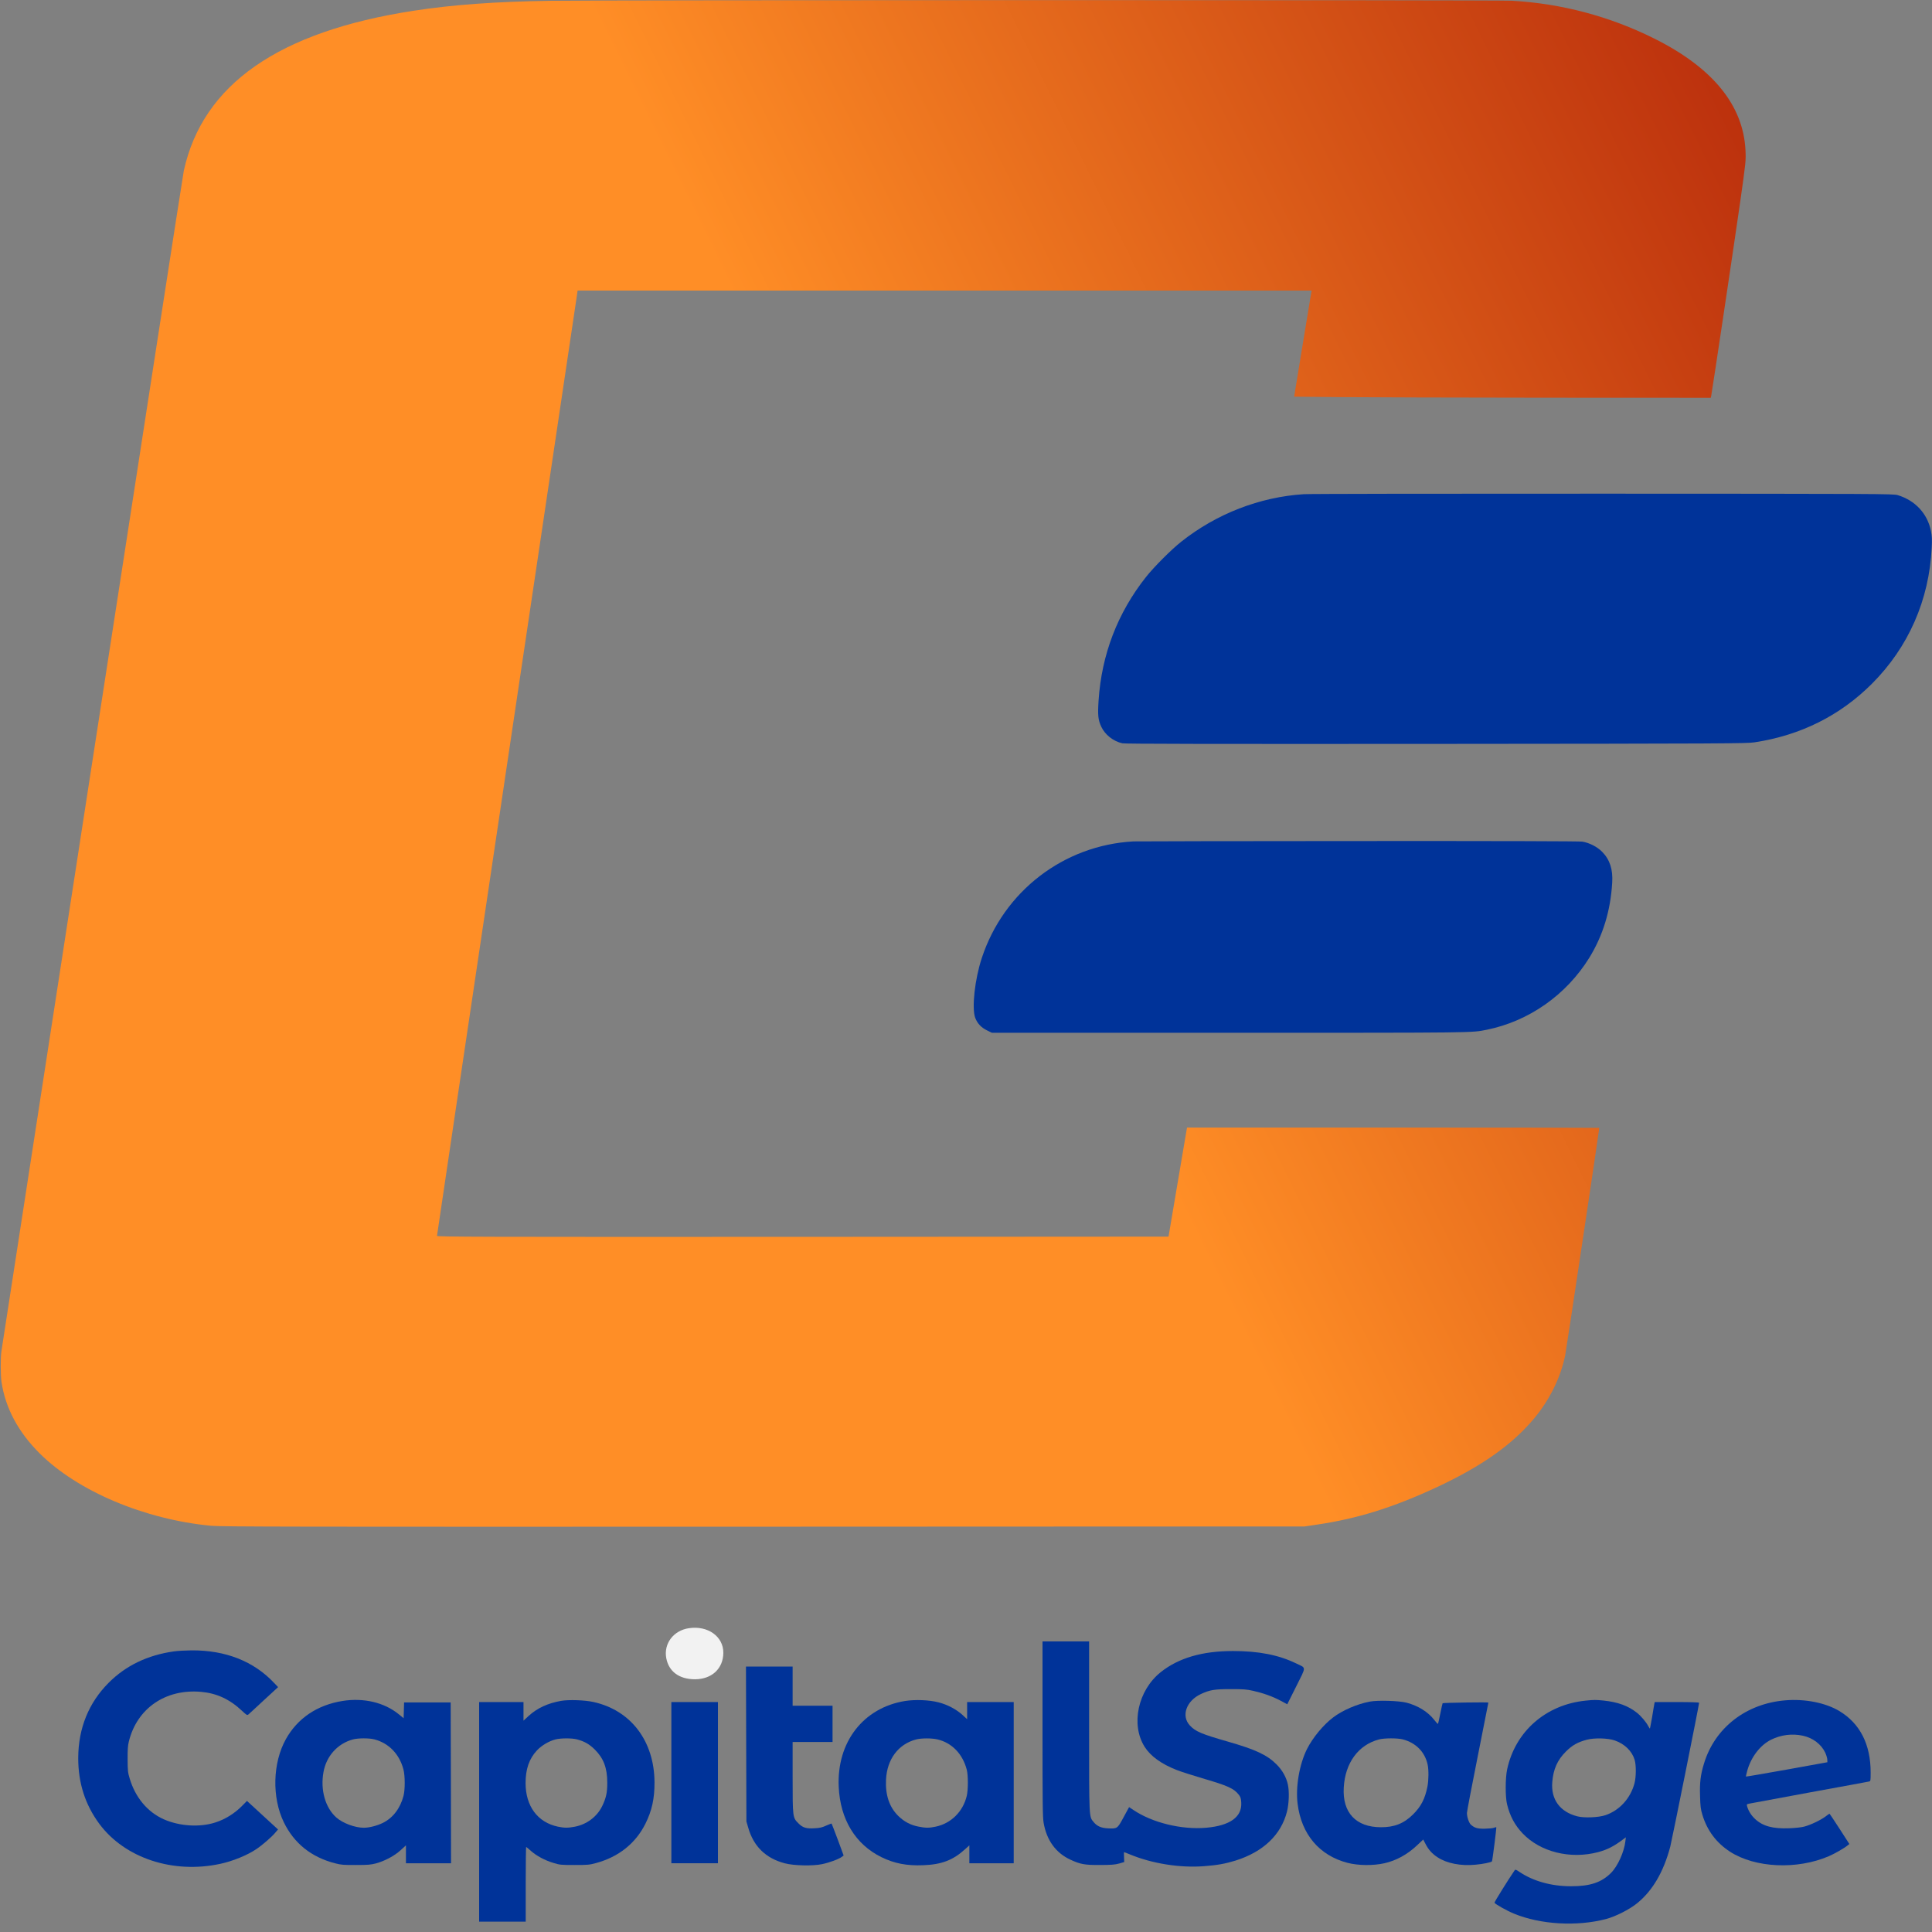 <svg width="53" height="53" viewBox="0 0 53 53" fill="none" xmlns="http://www.w3.org/2000/svg">
<rect x="0" y="0" width="53" height="53" fill="#808080" stroke="none"/>
<g clip-path="url(#clip0)">
<path d="M15.081 0.022C13.574 0.045 12.414 0.13 11.339 0.296C7.643 0.866 5.566 2.312 5.043 4.679C5.024 4.76 3.897 12.052 2.534 20.886C1.173 29.719 0.049 37.001 0.039 37.068C0.012 37.236 0.014 37.731 0.041 37.911C0.15 38.629 0.497 39.28 1.087 39.869C2.128 40.907 3.968 41.684 5.791 41.856C6.077 41.883 7.894 41.885 20.953 41.881L35.79 41.875L36.104 41.828C37.234 41.664 38.228 41.353 39.435 40.789C40.662 40.213 41.483 39.631 42.084 38.913C42.51 38.404 42.818 37.779 42.938 37.175C42.97 37.021 43.873 30.993 43.873 30.94C43.873 30.936 41.327 30.932 38.218 30.932H32.563L32.309 32.429L32.056 33.924L22.022 33.93C13.099 33.934 11.988 33.93 11.988 33.903C11.988 33.887 12.846 28.116 13.894 21.078C14.943 14.042 15.811 8.215 15.823 8.127L15.845 7.971H25.914H35.983L35.971 8.026C35.964 8.058 35.857 8.712 35.731 9.482L35.502 10.882L36.731 10.894C37.407 10.9 39.978 10.908 42.447 10.91L46.931 10.912L46.944 10.855C46.974 10.703 47.583 6.629 47.737 5.547C47.893 4.446 47.897 4.407 47.883 4.119C47.822 2.884 46.98 1.856 45.384 1.059C44.161 0.448 42.83 0.095 41.469 0.02C41.049 -0.002 16.553 -0.002 15.081 0.022Z" fill="url(#paint0_linear)"/>
<path d="M35.766 13.557C34.559 13.634 33.374 14.093 32.409 14.857C32.139 15.068 31.654 15.555 31.439 15.827C30.658 16.813 30.22 17.955 30.137 19.218C30.111 19.618 30.123 19.746 30.21 19.934C30.311 20.155 30.543 20.338 30.79 20.391C30.873 20.407 33.005 20.411 39.4 20.407C47.384 20.401 47.913 20.397 48.132 20.364C49.396 20.172 50.475 19.632 51.349 18.76C52.355 17.754 52.923 16.46 52.992 15.022C53.004 14.799 52.998 14.707 52.972 14.569C52.875 14.089 52.54 13.728 52.057 13.582C51.941 13.547 51.568 13.545 43.974 13.543C39.595 13.541 35.902 13.547 35.766 13.557Z" fill="#003399"/>
<path d="M31.094 23.082C29.181 23.186 27.537 24.449 26.934 26.279C26.741 26.863 26.654 27.656 26.753 27.922C26.812 28.076 26.914 28.186 27.074 28.265L27.21 28.332H33.741C40.581 28.332 40.361 28.334 40.789 28.248C41.94 28.015 42.966 27.295 43.597 26.277C43.972 25.668 44.181 24.989 44.227 24.214C44.25 23.853 44.163 23.583 43.952 23.368C43.814 23.228 43.603 23.121 43.406 23.088C43.317 23.076 41.297 23.07 37.24 23.072C33.922 23.074 31.155 23.078 31.094 23.082Z" fill="#003399"/>
<path d="M18.898 44.666C18.476 44.728 18.204 45.087 18.277 45.485C18.346 45.856 18.632 46.067 19.067 46.067C19.527 46.065 19.839 45.775 19.843 45.343C19.847 44.895 19.419 44.587 18.898 44.666Z" fill="#F2F2F2"/>
<path d="M28.599 47.43C28.599 49.497 28.603 49.856 28.63 50.008C28.713 50.485 28.965 50.83 29.36 51.014C29.64 51.144 29.756 51.164 30.181 51.162C30.492 51.16 30.581 51.154 30.699 51.122L30.841 51.081L30.835 50.945C30.831 50.87 30.832 50.809 30.837 50.809C30.841 50.809 30.912 50.836 30.993 50.87C31.605 51.124 32.368 51.245 33.025 51.195C33.39 51.168 33.611 51.128 33.893 51.041C34.652 50.803 35.143 50.337 35.305 49.698C35.36 49.483 35.372 49.152 35.331 48.96C35.291 48.763 35.179 48.562 35.021 48.404C34.759 48.142 34.451 47.998 33.684 47.777C32.954 47.568 32.794 47.499 32.64 47.333C32.398 47.071 32.542 46.661 32.942 46.473C33.187 46.359 33.313 46.337 33.761 46.337C34.112 46.337 34.196 46.343 34.378 46.384C34.662 46.449 34.899 46.534 35.127 46.653L35.313 46.753L35.559 46.262C35.84 45.696 35.843 45.769 35.546 45.627C35.07 45.398 34.524 45.292 33.824 45.292C32.978 45.292 32.329 45.483 31.839 45.874C31.216 46.373 31.015 47.311 31.401 47.921C31.563 48.177 31.861 48.392 32.281 48.556C32.392 48.601 32.707 48.7 32.978 48.781C33.682 48.986 33.853 49.063 33.987 49.239C34.033 49.3 34.045 49.339 34.051 49.45C34.074 49.844 33.741 50.083 33.09 50.14C32.415 50.199 31.607 50.002 31.09 49.651L30.974 49.574L30.824 49.85C30.652 50.17 30.65 50.17 30.384 50.156C30.206 50.146 30.092 50.095 30.003 49.986C29.873 49.828 29.877 49.921 29.877 47.355V45.029H29.238H28.599V47.43Z" fill="#003399"/>
<path d="M4.765 45.303C4.045 45.406 3.455 45.69 2.984 46.16C2.434 46.71 2.15 47.406 2.146 48.223C2.144 48.911 2.337 49.511 2.728 50.037C3.426 50.974 4.747 51.41 6.043 51.13C6.385 51.057 6.787 50.893 7.035 50.724C7.193 50.619 7.452 50.394 7.542 50.286L7.627 50.187L7.296 49.883C7.116 49.716 6.925 49.542 6.872 49.493L6.775 49.404L6.641 49.54C6.434 49.749 6.181 49.907 5.911 49.994C5.483 50.134 4.927 50.099 4.495 49.909C4.047 49.71 3.714 49.312 3.558 48.791C3.507 48.625 3.503 48.576 3.501 48.264C3.499 48.002 3.507 47.885 3.534 47.777C3.757 46.864 4.542 46.325 5.517 46.412C5.945 46.45 6.302 46.615 6.635 46.929C6.761 47.047 6.779 47.059 6.811 47.035C6.83 47.019 7.022 46.844 7.237 46.643L7.629 46.282L7.521 46.169C6.961 45.572 6.187 45.268 5.252 45.274C5.079 45.276 4.86 45.288 4.765 45.303Z" fill="#003399"/>
<path d="M20.47 47.842L20.476 49.968L20.523 50.128C20.669 50.649 21.004 50.978 21.531 51.116C21.779 51.181 22.296 51.193 22.555 51.138C22.752 51.097 23.016 51 23.099 50.935L23.143 50.901L22.983 50.467C22.894 50.229 22.817 50.031 22.813 50.026C22.809 50.022 22.742 50.047 22.665 50.081C22.553 50.132 22.488 50.148 22.352 50.154C22.119 50.169 22.022 50.14 21.904 50.02C21.744 49.862 21.744 49.856 21.744 48.747V47.787H22.292H22.839V47.29V46.793H22.292H21.744V46.256V45.718H21.105H20.464L20.47 47.842Z" fill="#003399"/>
<path d="M9.401 46.661C8.704 46.771 8.162 47.136 7.842 47.71C7.479 48.361 7.456 49.308 7.785 49.988C8.069 50.572 8.545 50.951 9.203 51.118C9.357 51.158 9.432 51.164 9.766 51.162C10.095 51.162 10.176 51.154 10.314 51.118C10.557 51.051 10.819 50.913 10.989 50.757L11.136 50.623V50.868V51.114H11.754H12.373L12.369 48.907L12.363 46.702H11.724H11.085L11.079 46.919L11.073 47.136L10.937 47.025C10.543 46.704 9.979 46.57 9.401 46.661ZM10.271 47.716C10.667 47.82 10.955 48.118 11.067 48.538C11.113 48.716 11.115 49.089 11.069 49.268C10.979 49.609 10.779 49.87 10.505 50.006C10.345 50.085 10.13 50.14 9.979 50.14C9.736 50.14 9.401 50.014 9.225 49.858C8.923 49.588 8.785 49.104 8.874 48.613C8.951 48.175 9.263 47.83 9.679 47.718C9.823 47.678 10.126 47.678 10.271 47.716Z" fill="#003399"/>
<path d="M15.393 46.659C15.026 46.724 14.738 46.858 14.503 47.071L14.361 47.203V46.947V46.692H13.752H13.144V49.704V52.716H13.783H14.422V51.692C14.422 51.128 14.428 50.667 14.434 50.667C14.44 50.667 14.499 50.716 14.564 50.775C14.712 50.907 14.945 51.035 15.182 51.105C15.355 51.158 15.385 51.162 15.76 51.162C16.123 51.162 16.172 51.158 16.353 51.108C16.969 50.941 17.436 50.57 17.706 50.029C17.884 49.672 17.957 49.339 17.955 48.893C17.949 47.761 17.306 46.915 16.278 46.69C16.04 46.637 15.602 46.623 15.393 46.659ZM15.829 47.716C16.034 47.771 16.168 47.846 16.32 47.998C16.559 48.237 16.659 48.501 16.659 48.903C16.661 49.175 16.626 49.327 16.519 49.548C16.377 49.838 16.097 50.049 15.766 50.112C15.576 50.148 15.482 50.146 15.304 50.11C14.748 49.992 14.42 49.55 14.418 48.917C14.418 48.532 14.515 48.248 14.73 48.018C14.858 47.883 15.05 47.767 15.235 47.718C15.381 47.68 15.681 47.678 15.829 47.716Z" fill="#003399"/>
<path d="M24.827 46.663C23.683 46.848 22.953 47.791 23.008 49.014C23.048 49.911 23.466 50.596 24.18 50.947C24.535 51.12 24.876 51.187 25.324 51.168C25.831 51.15 26.147 51.029 26.478 50.726L26.592 50.623V50.868V51.114H27.2H27.809V48.903V46.692H27.17H26.531V46.927V47.163L26.401 47.043C26.23 46.889 25.993 46.763 25.746 46.7C25.488 46.633 25.105 46.619 24.827 46.663ZM25.715 47.716C26.113 47.809 26.409 48.116 26.521 48.548C26.561 48.706 26.561 49.093 26.521 49.266C26.417 49.698 26.093 50.02 25.669 50.11C25.488 50.148 25.397 50.148 25.202 50.11C24.983 50.069 24.803 49.974 24.642 49.816C24.397 49.574 24.285 49.243 24.306 48.822C24.332 48.262 24.642 47.846 25.131 47.718C25.277 47.68 25.555 47.68 25.715 47.716Z" fill="#003399"/>
<path d="M43.497 46.653C42.408 46.763 41.57 47.495 41.345 48.538C41.294 48.773 41.292 49.298 41.343 49.499C41.424 49.826 41.558 50.073 41.769 50.294C42.254 50.805 43.077 51.01 43.84 50.809C44.098 50.74 44.286 50.643 44.546 50.444L44.601 50.402L44.589 50.509C44.556 50.803 44.377 51.197 44.195 51.379C43.933 51.641 43.623 51.745 43.098 51.745C42.558 51.745 42.061 51.606 41.682 51.351C41.583 51.284 41.57 51.28 41.548 51.312C41.386 51.548 40.992 52.178 40.998 52.197C41.015 52.235 41.335 52.416 41.534 52.497C42.258 52.795 43.254 52.854 44.055 52.645C44.317 52.576 44.69 52.387 44.901 52.219C45.331 51.874 45.635 51.357 45.82 50.659C45.868 50.469 46.611 46.771 46.611 46.712C46.611 46.7 46.39 46.692 46.002 46.692H45.394L45.384 46.736C45.377 46.763 45.351 46.925 45.323 47.098C45.292 47.27 45.266 47.414 45.262 47.418C45.258 47.422 45.24 47.396 45.219 47.357C45.158 47.24 45.023 47.079 44.901 46.982C44.661 46.793 44.38 46.692 43.992 46.651C43.767 46.629 43.735 46.629 43.497 46.653ZM44.296 47.745C44.568 47.84 44.767 48.033 44.842 48.274C44.887 48.424 44.885 48.747 44.838 48.923C44.726 49.337 44.428 49.663 44.043 49.795C43.852 49.86 43.455 49.876 43.266 49.826C42.791 49.702 42.544 49.361 42.583 48.887C42.611 48.536 42.724 48.28 42.958 48.049C43.13 47.877 43.278 47.793 43.528 47.726C43.739 47.67 44.108 47.68 44.296 47.745Z" fill="#003399"/>
<path d="M48.974 46.645C47.897 46.734 47.041 47.4 46.745 48.38C46.651 48.684 46.625 48.899 46.637 49.268C46.645 49.554 46.654 49.629 46.7 49.781C46.83 50.215 47.086 50.556 47.459 50.797C48.148 51.243 49.296 51.296 50.169 50.921C50.329 50.852 50.595 50.7 50.684 50.625L50.733 50.586L50.465 50.17C50.317 49.941 50.193 49.755 50.187 49.755C50.183 49.755 50.13 49.791 50.073 49.836C49.941 49.933 49.67 50.063 49.491 50.11C49.414 50.13 49.244 50.148 49.084 50.154C48.633 50.172 48.353 50.096 48.142 49.895C48.037 49.795 47.968 49.684 47.929 49.556C47.913 49.493 47.913 49.493 48.017 49.473C48.075 49.461 48.82 49.323 49.674 49.166C50.528 49.01 51.246 48.879 51.272 48.872C51.315 48.862 51.317 48.854 51.317 48.623C51.317 47.852 51.025 47.28 50.459 46.939C50.081 46.712 49.514 46.599 48.974 46.645ZM49.457 47.615C49.733 47.674 49.966 47.852 50.073 48.085C50.102 48.148 50.126 48.231 50.128 48.272L50.13 48.343L49.019 48.544C48.406 48.653 47.903 48.74 47.897 48.736C47.893 48.732 47.909 48.659 47.931 48.578C48.035 48.201 48.288 47.872 48.587 47.724C48.858 47.59 49.163 47.552 49.457 47.615Z" fill="#003399"/>
<path d="M37.575 46.68C37.226 46.747 36.83 46.917 36.569 47.116C36.299 47.321 36.013 47.668 35.855 47.98C35.646 48.396 35.538 49.023 35.597 49.483C35.7 50.319 36.193 50.901 36.964 51.102C37.256 51.179 37.67 51.183 37.978 51.114C38.303 51.041 38.607 50.874 38.873 50.623L39.043 50.463L39.104 50.58C39.185 50.739 39.285 50.852 39.437 50.951C39.69 51.118 40.074 51.193 40.475 51.154C40.682 51.136 40.899 51.091 40.928 51.063C40.942 51.049 41.057 50.138 41.047 50.126C41.043 50.122 41.013 50.128 40.98 50.142C40.948 50.154 40.834 50.164 40.729 50.166C40.526 50.169 40.449 50.144 40.347 50.053C40.297 50.004 40.242 49.844 40.242 49.736C40.242 49.696 40.374 49.002 40.536 48.193C40.698 47.384 40.83 46.714 40.83 46.706C40.83 46.692 39.593 46.71 39.575 46.724C39.571 46.728 39.542 46.854 39.512 47.006C39.481 47.158 39.453 47.286 39.447 47.29C39.441 47.296 39.394 47.246 39.343 47.179C39.173 46.962 38.907 46.795 38.589 46.71C38.382 46.656 37.798 46.637 37.575 46.68ZM38.483 47.716C38.842 47.81 39.09 48.061 39.165 48.412C39.195 48.56 39.193 48.83 39.159 49.008C39.092 49.347 38.984 49.556 38.763 49.775C38.514 50.023 38.25 50.128 37.879 50.126C37.195 50.124 36.822 49.724 36.863 49.035C36.901 48.361 37.264 47.866 37.828 47.718C37.978 47.678 38.335 47.678 38.483 47.716Z" fill="#003399"/>
<path d="M18.417 48.903V51.114H19.056H19.695V48.903V46.692H19.056H18.417V48.903Z" fill="#003399"/>
</g>
<defs>
<linearGradient id="paint0_linear" x1="20" y1="8" x2="56.943" y2="-10.166" gradientUnits="userSpaceOnUse">
<stop stop-color="#FF8E26"/>
<stop offset="1" stop-color="#990000"/>
</linearGradient>
<clipPath id="clip0">
<rect width="53" height="52.777" fill="white"/>
</clipPath>
</defs>
</svg>
